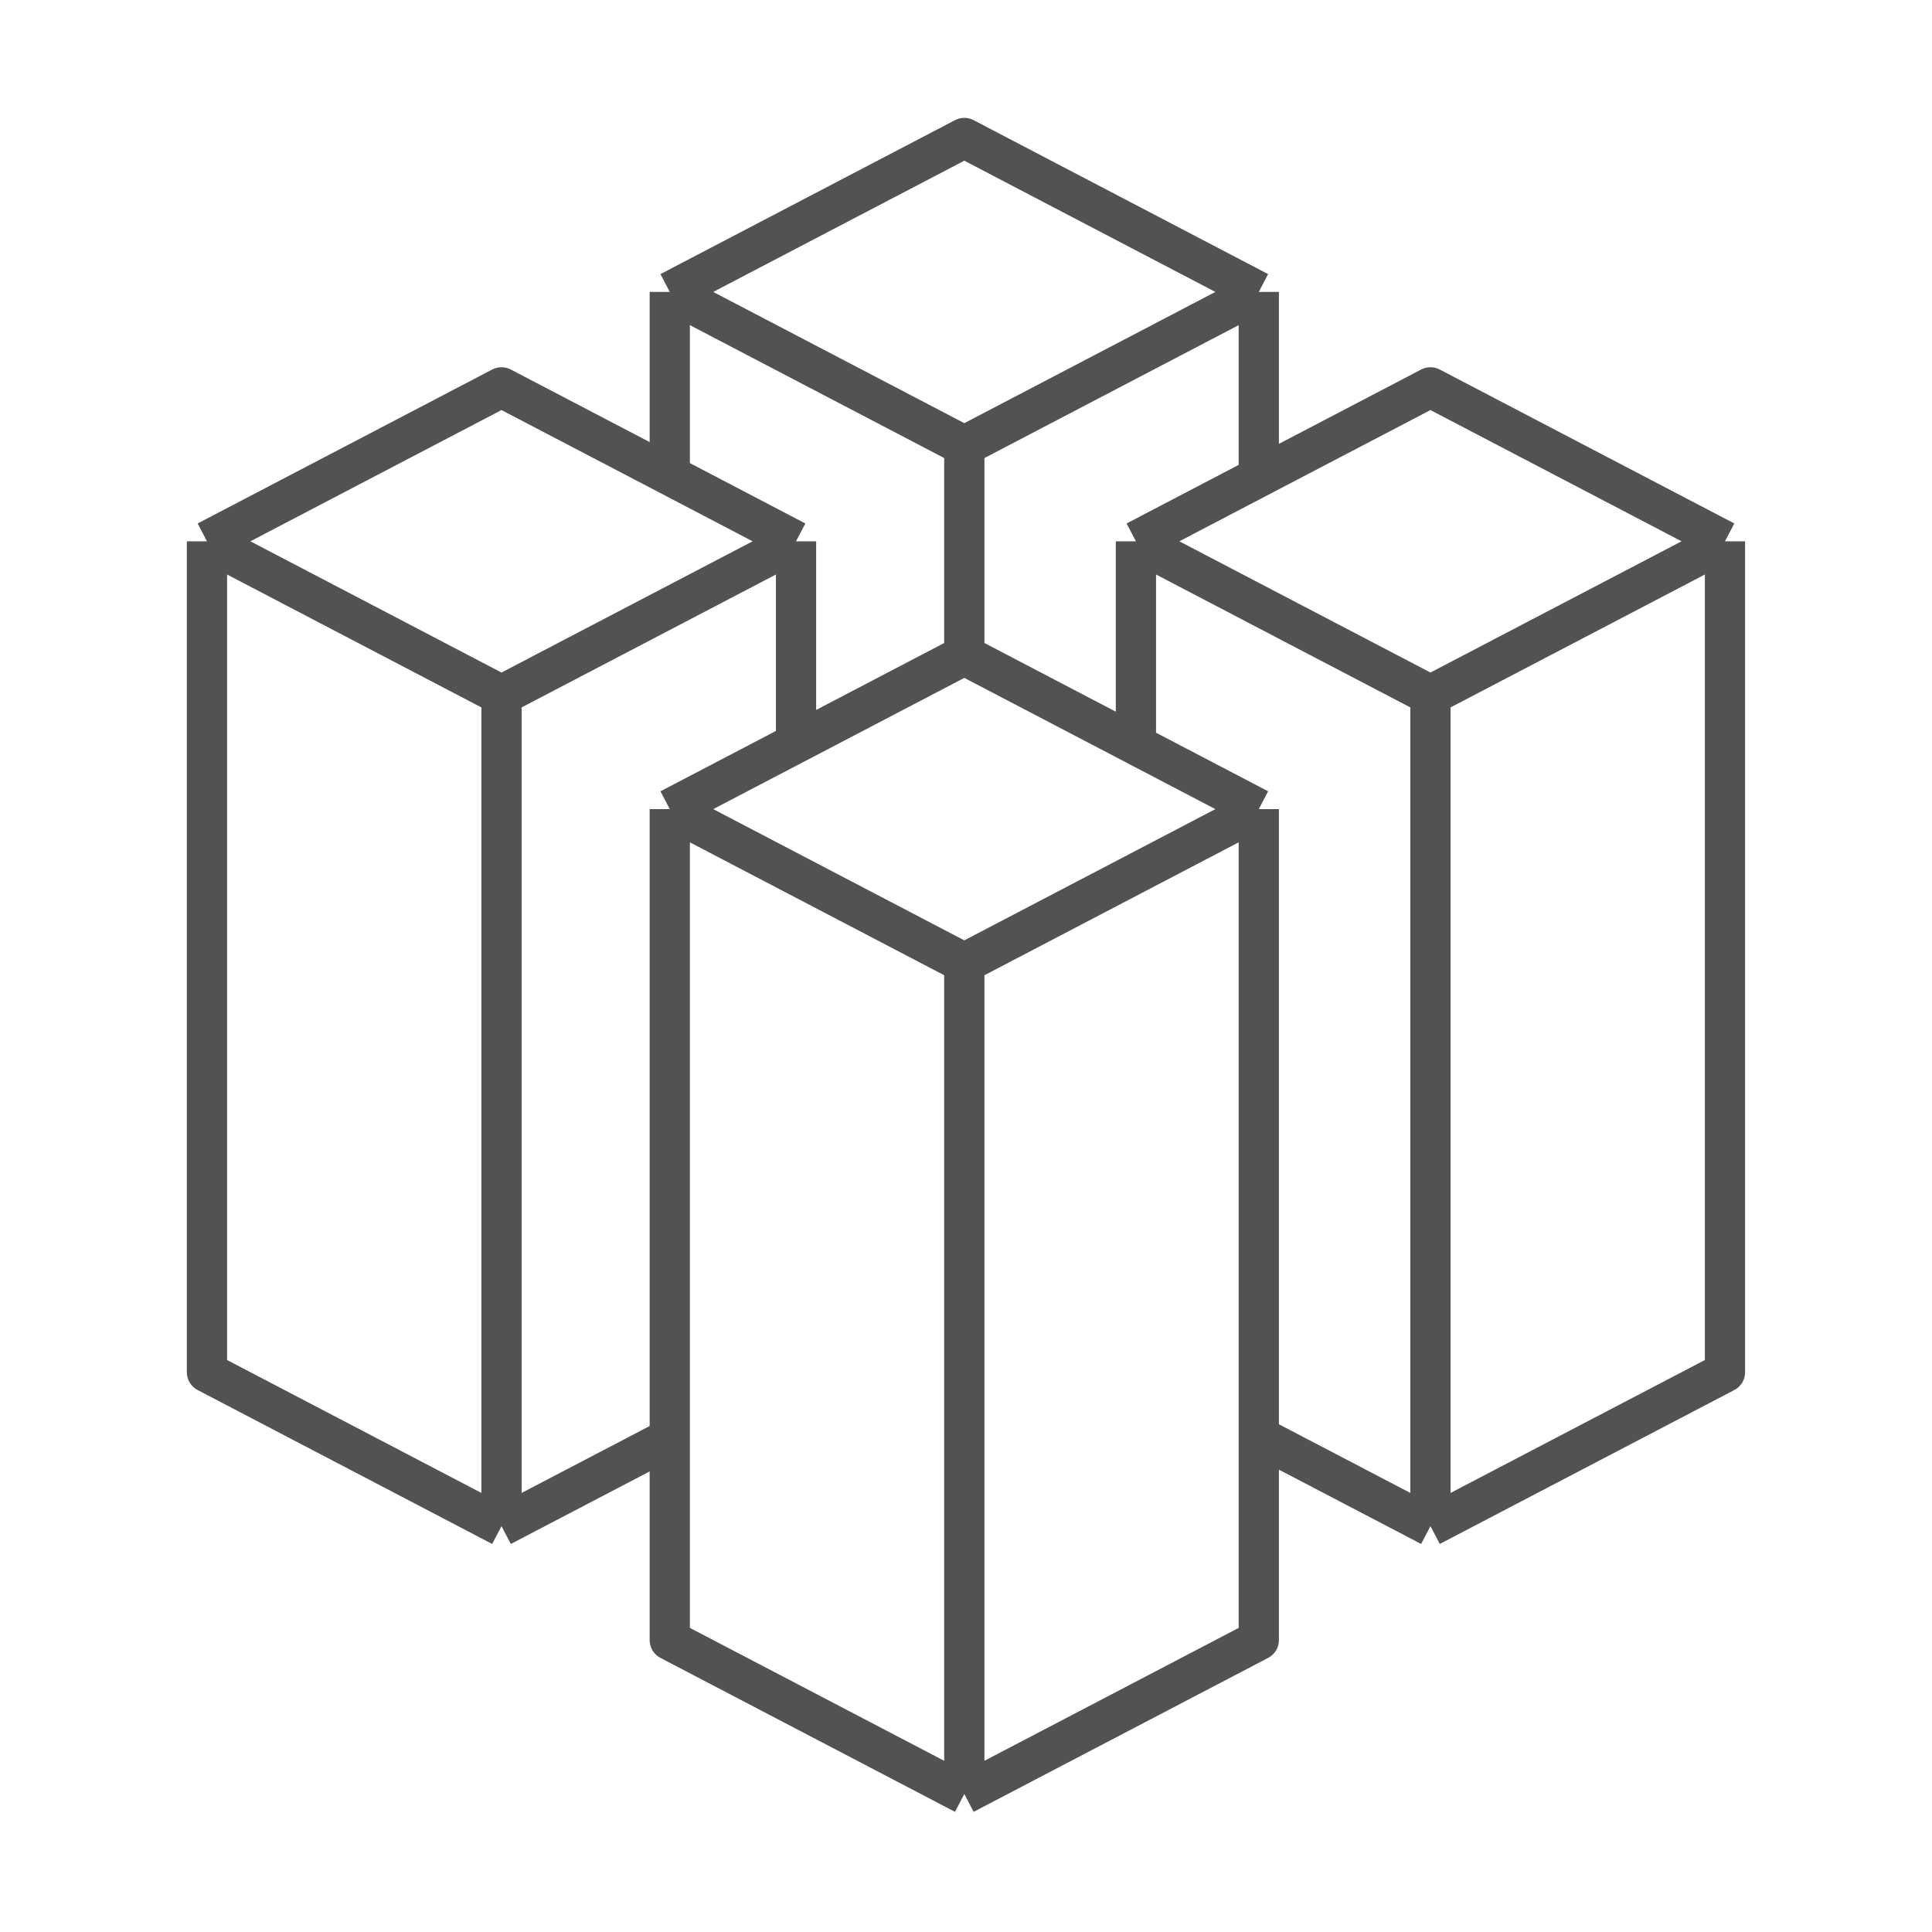 <svg width="40" height="40" viewBox="0 0 40 40" fill="none" xmlns="http://www.w3.org/2000/svg">
<path d="M26.062 6.044L19.965 2.857L13.867 6.044M26.062 6.044L19.965 9.231M26.062 6.044V9.877M13.867 6.044L19.965 9.231M13.867 6.044V9.84M19.965 9.231V13.565M26.062 9.877L29.616 8.02L35.714 11.207M26.062 9.877L23.518 11.207M13.867 9.84L16.481 11.207M13.867 9.84L10.383 8.02L4.285 11.207M19.965 13.565L23.518 15.422M19.965 13.565L16.481 15.386M16.481 11.207L10.383 14.394M16.481 11.207V15.386M10.383 14.394V31.597M10.383 14.394L4.285 11.207M16.481 15.386L13.867 16.752M10.383 31.597L4.285 28.41V11.207M10.383 31.597L13.867 29.777M13.867 29.777V33.956L19.965 37.143M13.867 29.777V16.752M35.714 11.207V28.41L29.616 31.597M35.714 11.207L29.616 14.394M29.616 31.597V14.394M29.616 31.597L26.062 29.74M29.616 14.394L23.518 11.207M26.062 29.74V16.752M26.062 29.74V33.956L19.965 37.143M23.518 11.207V15.422M23.518 15.422L26.062 16.752M26.062 16.752L19.965 19.939M19.965 19.939V37.143M19.965 19.939L13.867 16.752" stroke="#525252" stroke-width="0.833" stroke-linejoin="round"/>
</svg>
